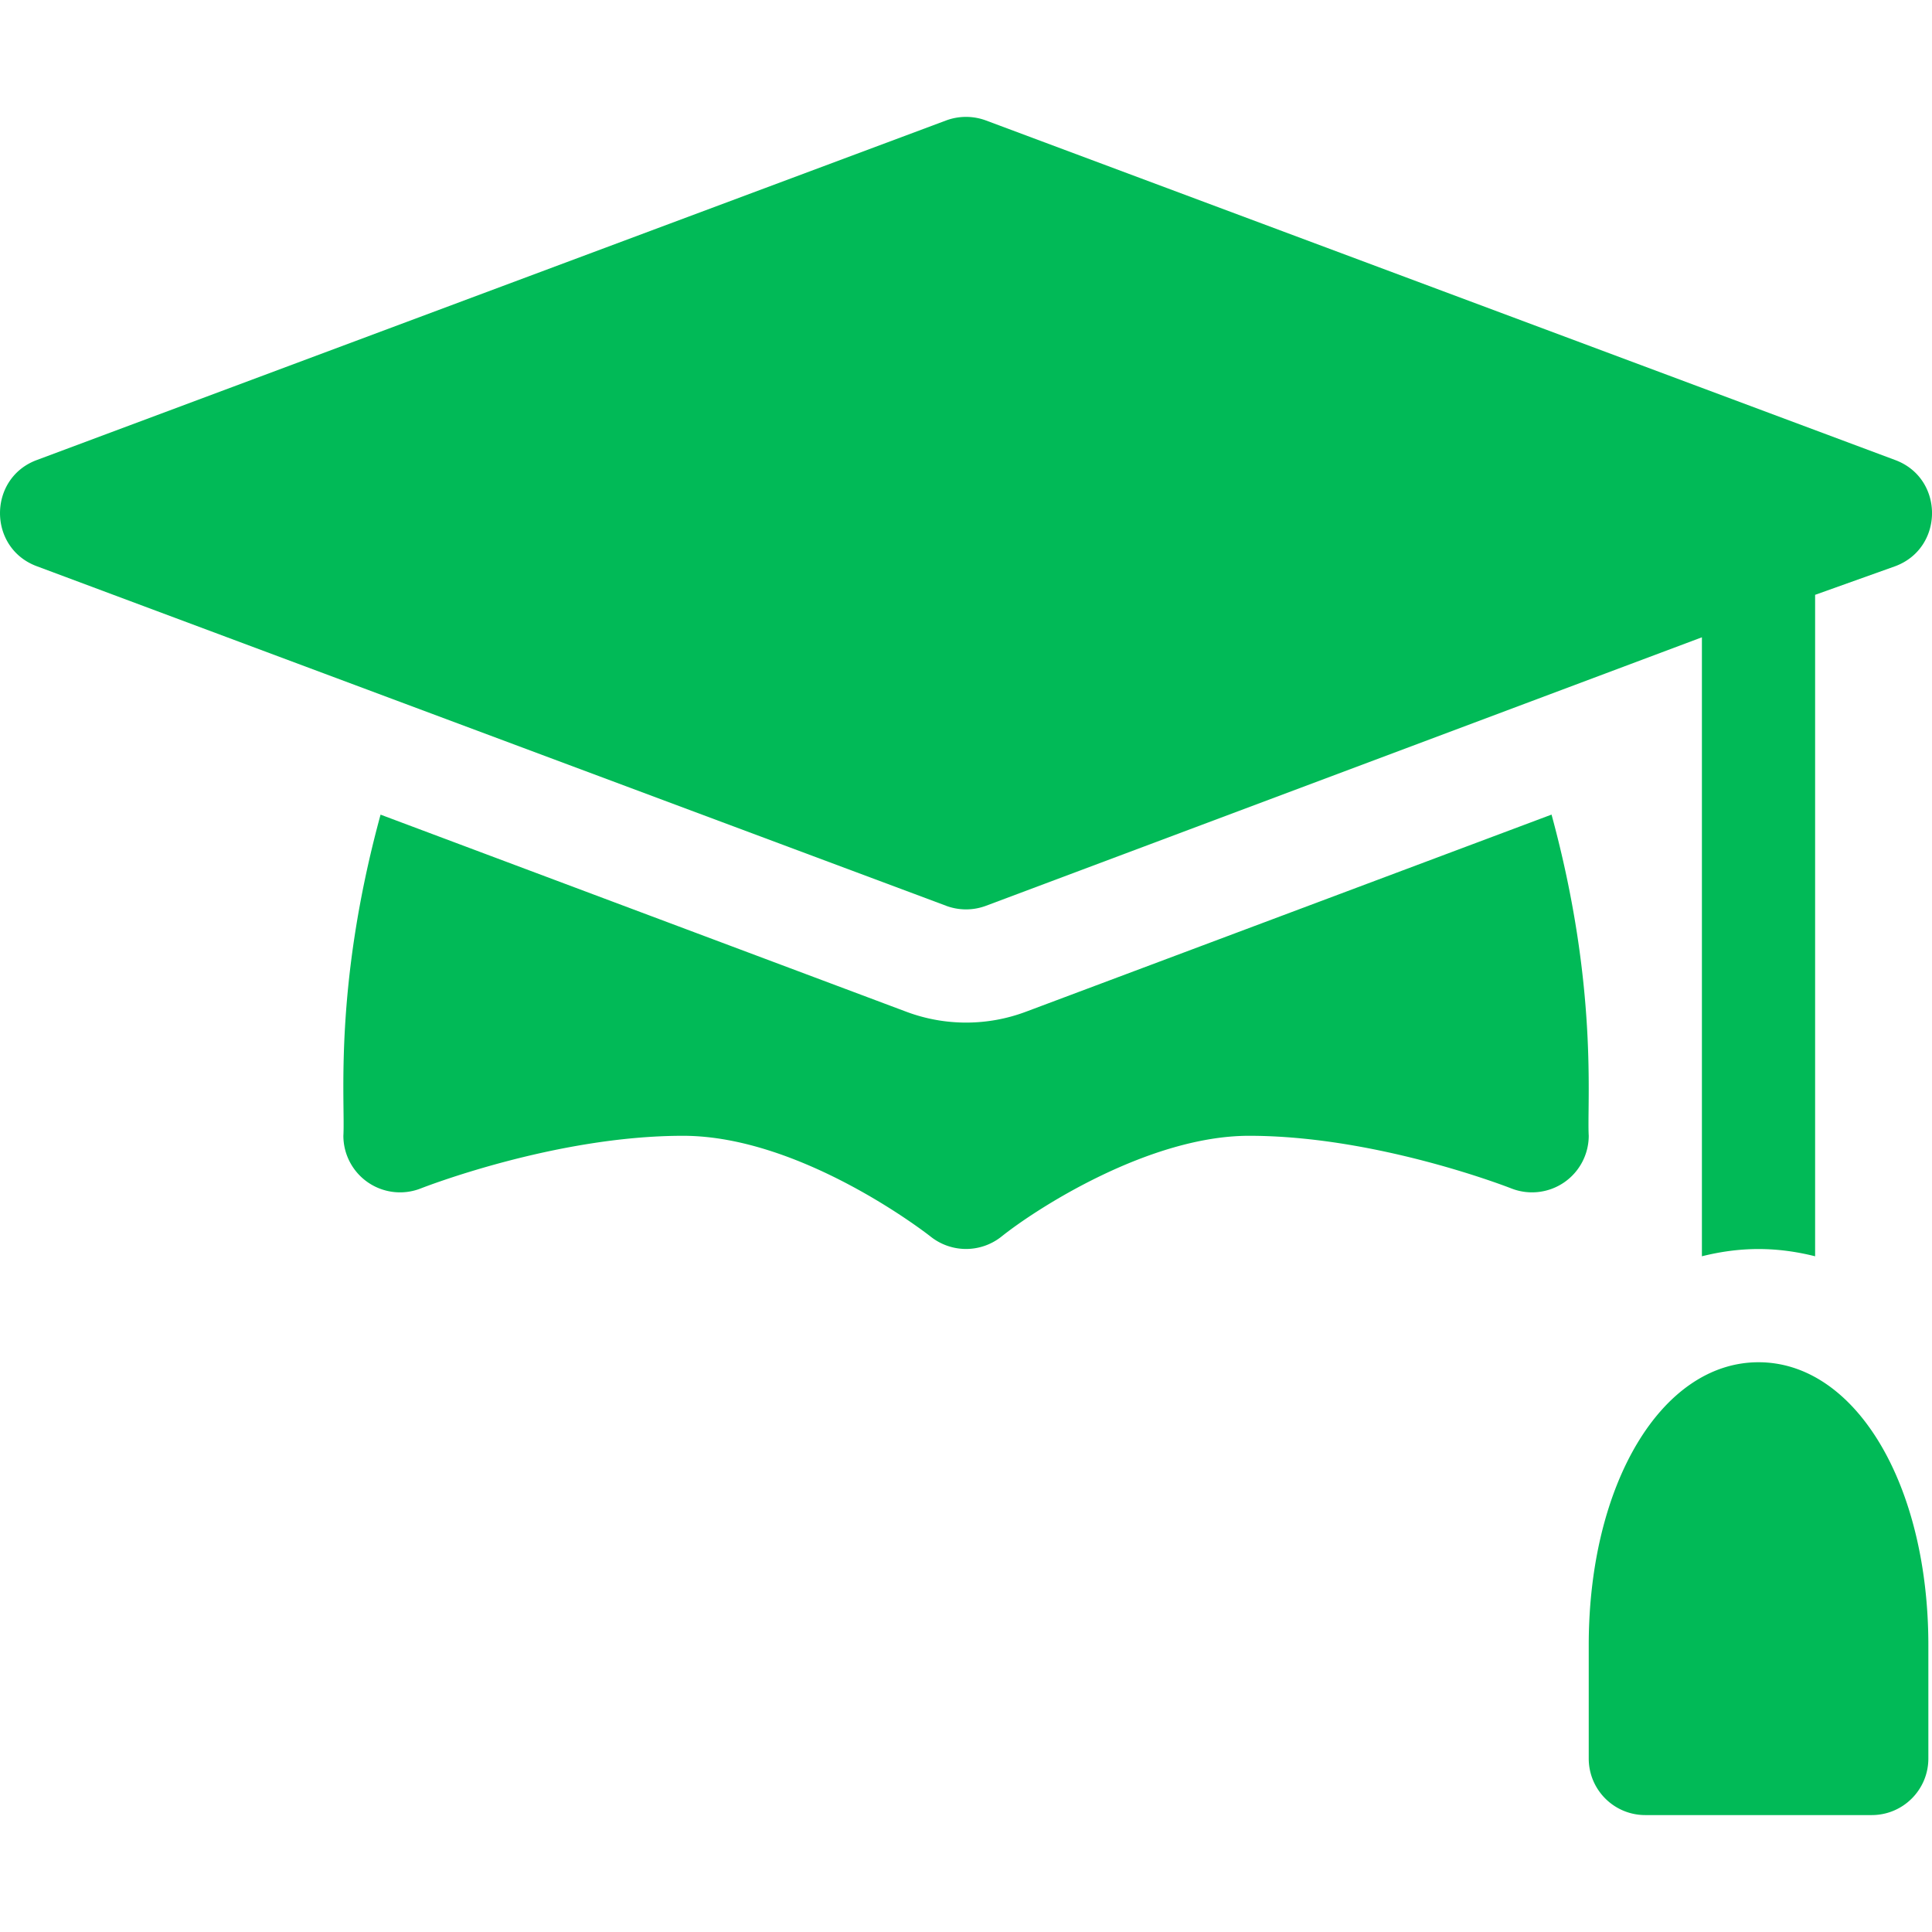 <svg width="52" height="52" fill="none" xmlns="http://www.w3.org/2000/svg"><g clip-path="url(#clip0)" fill="#01BA57"><path d="M25.465 24.38c.336.124.712.133 1.071 0l19.271-7.227v16.66c.49-.123.997-.195 1.524-.195s1.034.072 1.523.195V16.01l2.161-.772c1.313-.494 1.315-2.36 0-2.854L26.536 3.242a1.543 1.543 0 00-1.071 0L.985 12.384c-1.312.493-1.314 2.36 0 2.854l24.48 9.141zm21.866 12.285c-2.605 0-4.57 3.274-4.57 7.617v3.048c0 .842.68 1.523 1.523 1.523h6.094c.842 0 1.524-.681 1.524-1.523v-3.047c0-4.344-1.966-7.618-4.571-7.618z"/><path d="M41.76 21.925l-14.153 5.308a4.58 4.58 0 01-3.2.003l-14.164-5.31c-1.271 4.657-.948 7.713-1.001 8.644a1.525 1.525 0 002.087 1.415c.036-.013 3.598-1.415 7.054-1.415 3.216 0 6.635 2.688 6.669 2.716a1.53 1.53 0 001.901-.002c.944-.756 3.98-2.714 6.666-2.714 3.456 0 7.018 1.402 7.054 1.415a1.526 1.526 0 002.088-1.415c-.052-.893.262-4.015-1.001-8.645z"/></g><defs><clipPath id="clip0"><path fill="#fff" d="M0 0h52v52H0z"/></clipPath></defs></svg>